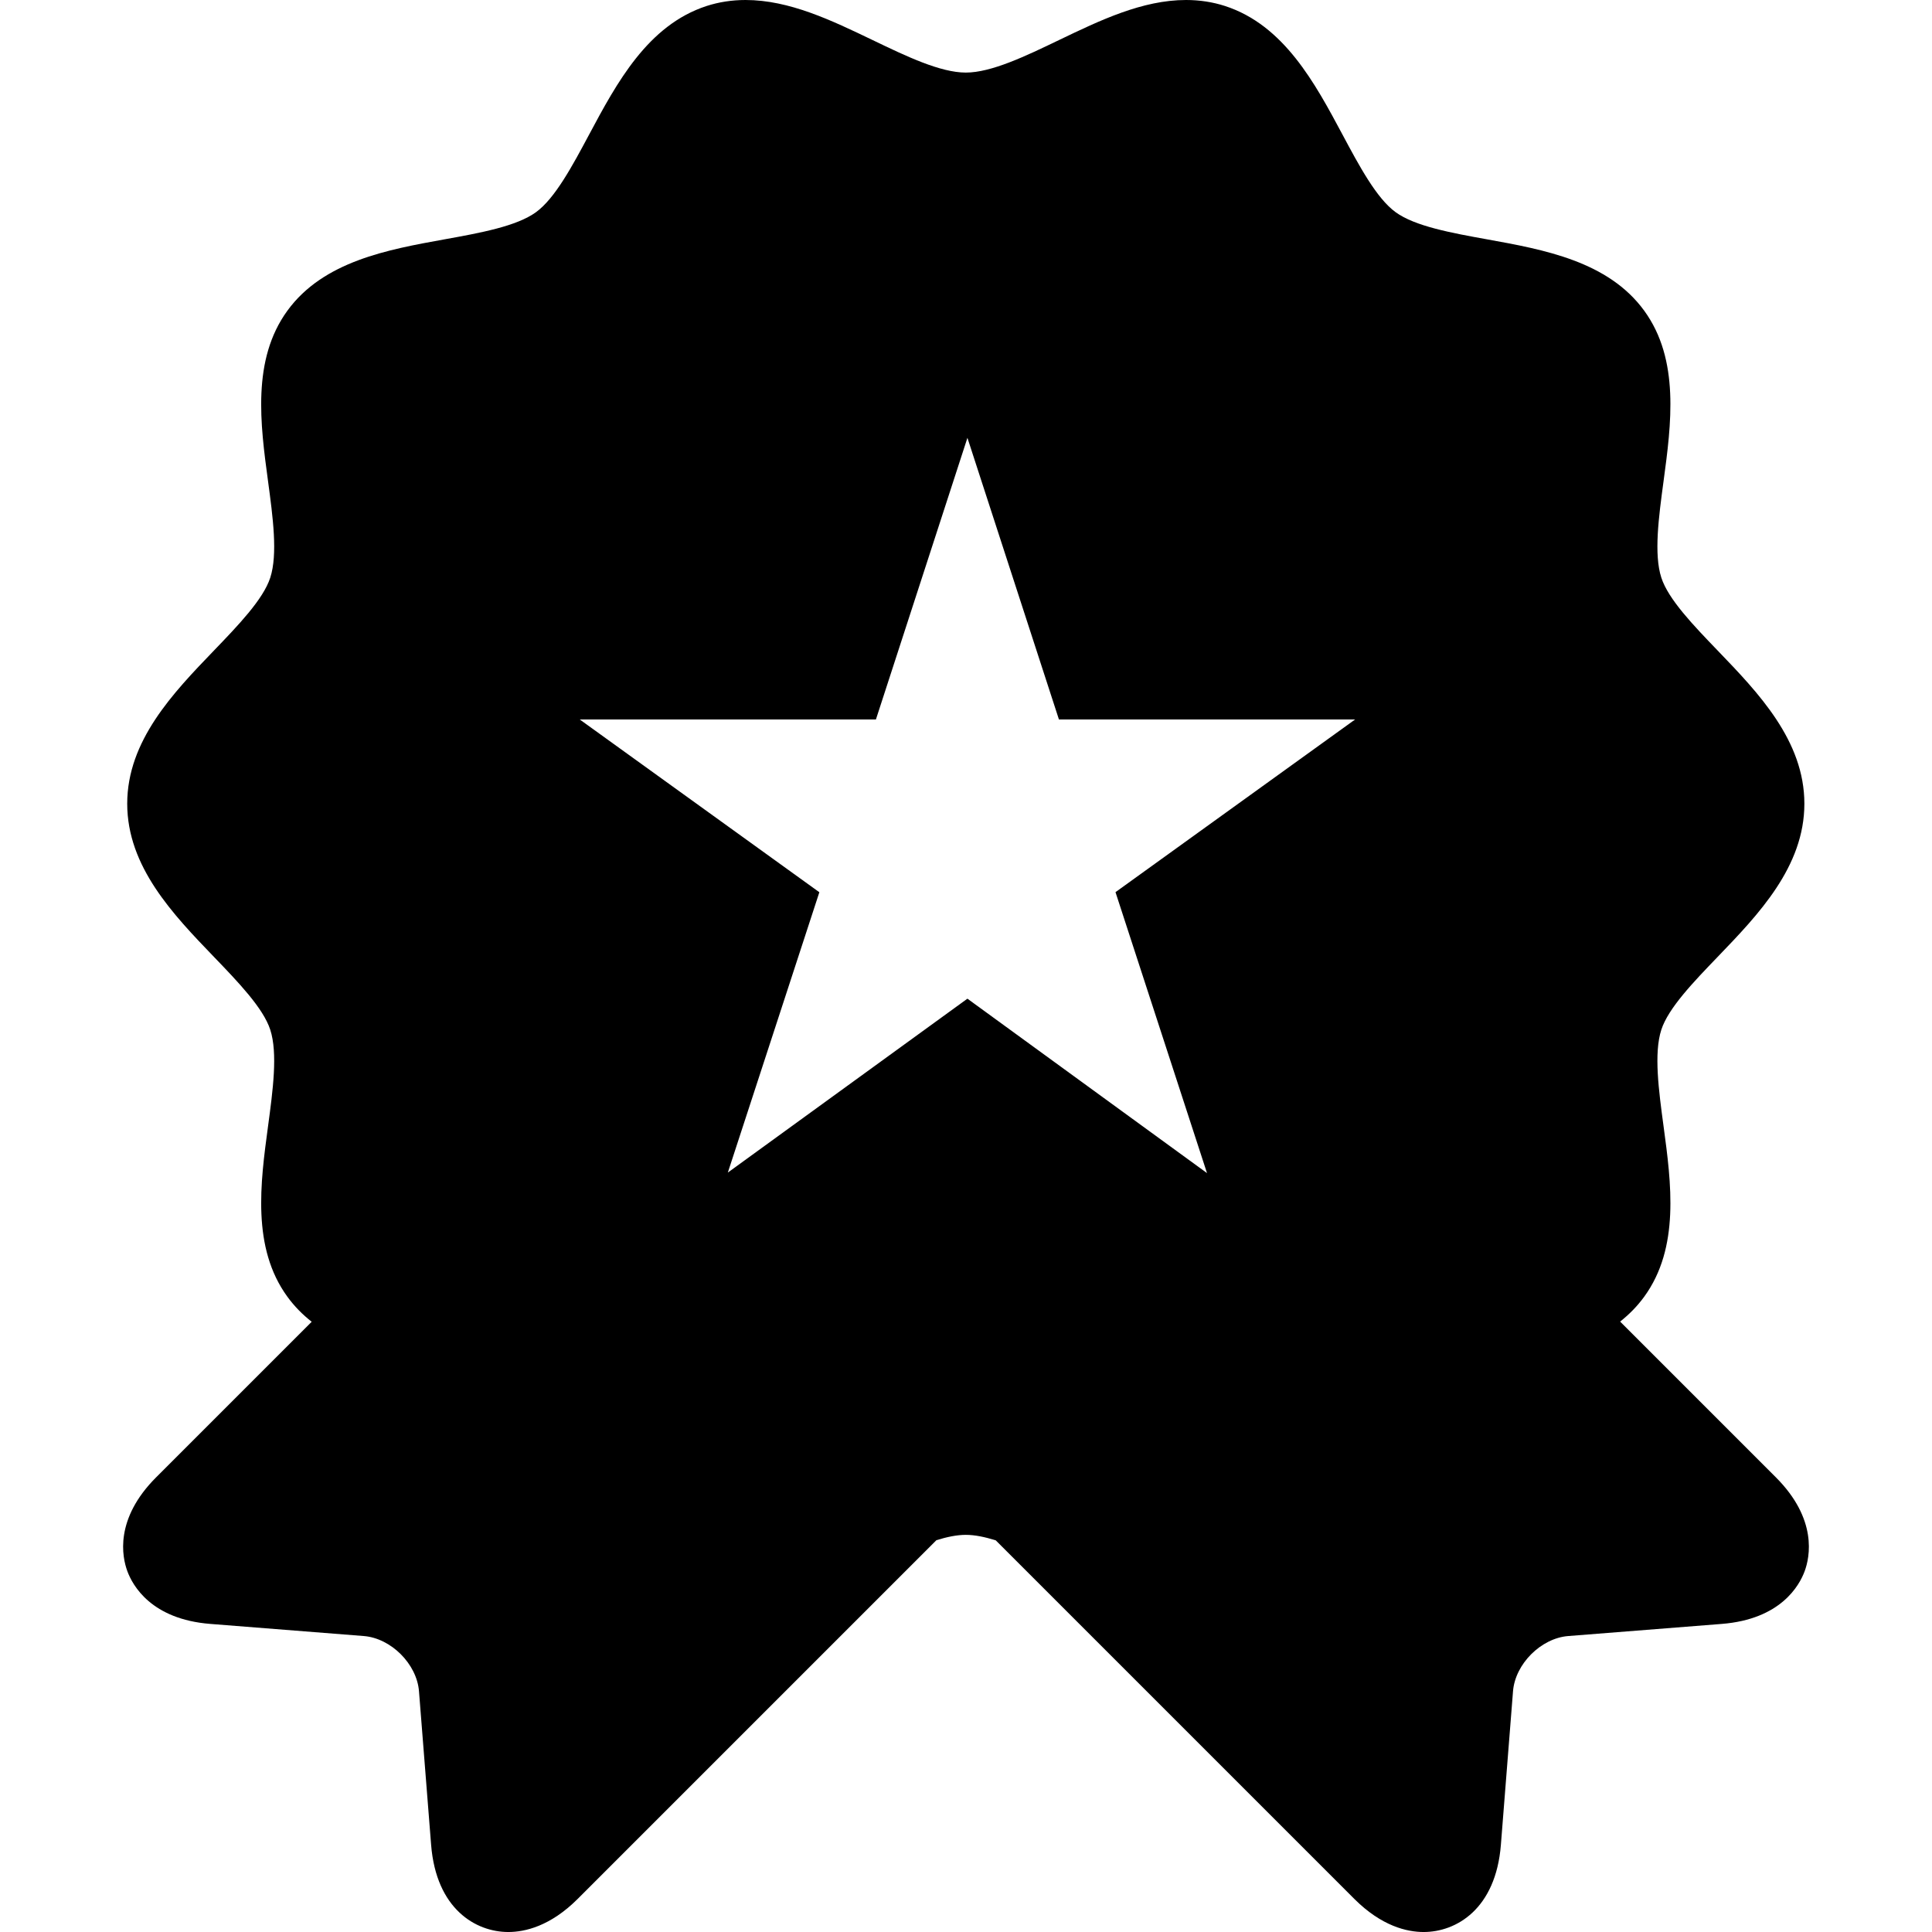 <svg height="800px" width="800px"
	 viewBox="0 0 215.777 215.777" xml:space="preserve">
<path d="M198.333,164.99l-17.387-17.388c0.996-0.787,1.905-1.701,2.69-2.779c3.987-5.478,3.017-12.68,2.16-19.033
	c-0.541-4.014-1.101-8.163-0.249-10.785c0.784-2.415,3.587-5.327,6.299-8.144c4.536-4.713,9.677-10.054,9.677-17.098
	s-5.141-12.386-9.677-17.098c-2.711-2.816-5.515-5.729-6.298-8.143c-0.853-2.623-0.293-6.773,0.248-10.787
	c0.856-6.354,1.827-13.555-2.159-19.032c-4.024-5.529-11.215-6.828-17.559-7.973c-3.951-0.714-8.037-1.451-10.213-3.035
	c-2.125-1.546-4.062-5.169-5.934-8.673c-3.062-5.726-6.53-12.215-13.119-14.354C135.445,0.226,133.982,0,132.464,0
	c-4.885,0-9.621,2.278-14.201,4.48c-3.706,1.783-7.538,3.626-10.397,3.626c-2.86,0-6.691-1.843-10.397-3.626
	C92.888,2.278,88.153,0,83.267,0c-1.518,0-2.98,0.226-4.348,0.669C72.331,2.809,68.861,9.298,65.8,15.024
	c-1.872,3.503-3.809,7.125-5.933,8.671c-2.176,1.584-6.262,2.321-10.213,3.035c-6.344,1.145-13.534,2.443-17.56,7.974
	c-3.986,5.478-3.016,12.679-2.159,19.031c0.541,4.014,1.101,8.164,0.248,10.787c-0.783,2.414-3.587,5.327-6.298,8.144
	c-4.536,4.713-9.677,10.054-9.677,17.098c0,7.043,5.141,12.384,9.676,17.096c2.712,2.817,5.516,5.73,6.299,8.145
	c0.853,2.623,0.293,6.773-0.248,10.786c-0.856,6.354-1.827,13.555,2.159,19.032c0.792,1.089,1.71,2.008,2.717,2.8L17.444,164.99
	c-4.675,4.676-3.81,8.895-3.22,10.491c0.589,1.597,2.67,5.367,9.261,5.887l17.144,1.354c3.045,0.241,5.926,3.122,6.166,6.166
	l1.354,17.145c0.567,7.192,5,9.745,8.623,9.745h0.001c1.847,0,4.691-0.643,7.754-3.705l40.059-40.058
	c1.178-0.363,2.29-0.594,3.28-0.594c1.009,0,2.143,0.238,3.345,0.613l40.039,40.039c3.062,3.063,5.906,3.705,7.754,3.705
	c3.623,0,8.056-2.552,8.624-9.745l1.354-17.144c0.241-3.045,3.122-5.926,6.165-6.167l17.146-1.354
	c6.591-0.52,8.672-4.29,9.261-5.887C202.143,173.885,203.008,169.666,198.333,164.99z M124.585,99.641l10.221,31.378l-26.759-19.481
	l-26.759,19.422L91.51,99.651L64.751,80.357h33.076l10.221-31.457l10.221,31.457h33.076L124.585,99.641z"/>
</svg>